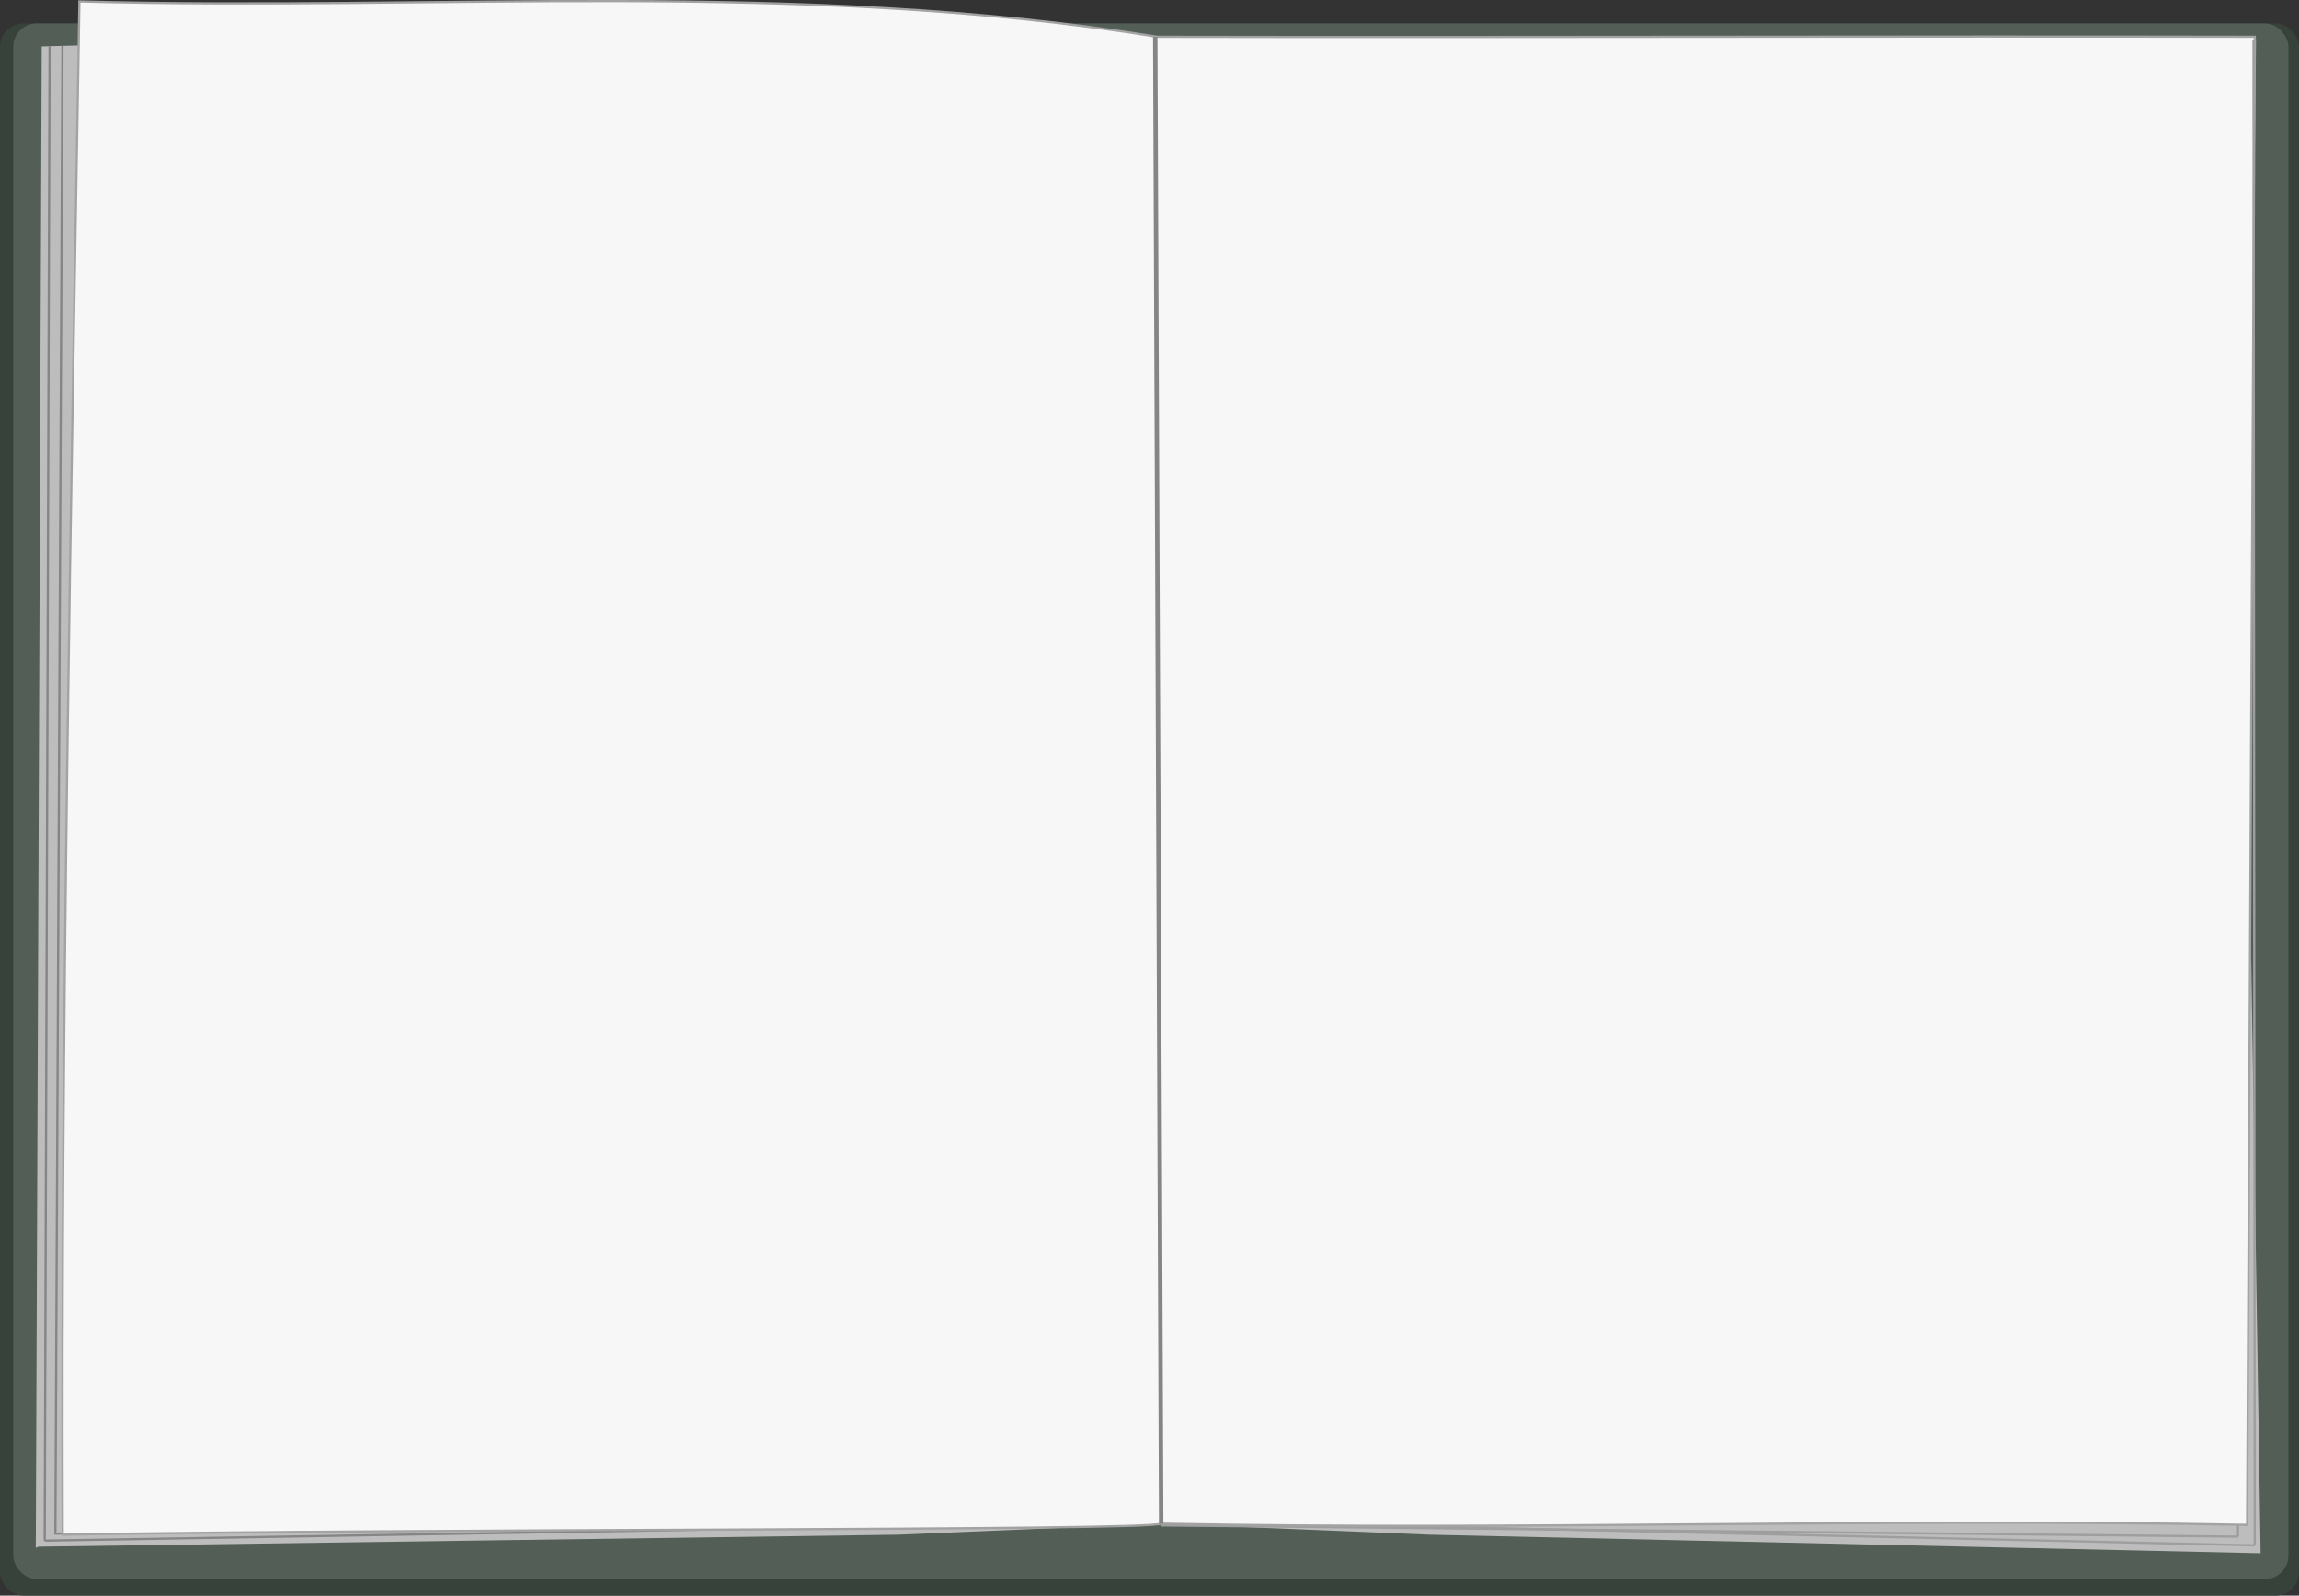 <svg id="Layer_1" data-name="Layer 1" xmlns="http://www.w3.org/2000/svg" width="1040" height="722.01" viewBox="0 0 1040 722.01"><rect x="0" y="0" width="1040" height="722.01" fill="#333333" stroke="none"/><defs><style>.cls-1{fill:#36423a;}.cls-2{fill:#525e56;}.cls-3{fill:#bdbdbd;}.cls-4,.cls-5,.cls-8{fill:none;}.cls-4{stroke:#9e9e9e;}.cls-4,.cls-5,.cls-6,.cls-7,.cls-8{stroke-miterlimit:10;}.cls-5,.cls-6,.cls-8{stroke:#858585;}.cls-6,.cls-7{fill:#f7f7f7;}.cls-7{stroke:#a3a3a3;}.cls-8{stroke-width:2px;}</style></defs><rect class="cls-1" y="10.58" width="1040" height="711.43" rx="10.64"/><rect class="cls-2" x="5.98" y="10.58" width="1029.23" height="703.94" rx="10.64"/><path class="cls-3" d="M85.48,19.14,18.87,21,16.19,700.38l1.19-.52,199.75-2.79,189.1-2.63,119-5,121.6,5,375.8,8.39L1011.93,27.52S762.3,34.24,525.15,31.59,63.33,16.9,85.48,19.14Z"/><line class="cls-4" x1="1012.37" y1="695.33" x2="1020.09" y2="17.6"/><line class="cls-4" x1="1019.97" y1="699.27" x2="525.43" y2="688.04"/><line class="cls-4" x1="525" y1="690.24" x2="1012.37" y2="695.33"/><line class="cls-5" x1="22.43" y1="20.91" x2="20.23" y2="697.12"/><path class="cls-6" d="M28.26,20.75,25.05,694.44Z"/><line class="cls-5" x1="20.23" y1="697.12" x2="521.92" y2="688.73"/><line class="cls-5" x1="25.41" y1="693.96" x2="524.01" y2="686.13"/><path class="cls-7" d="M1016.52,690c-164-3.21-327.26,2.64-491.24-.56-5.31,3.34-335.14,2.09-496.92,5-.83-229.72,3.75-465,7.57-693.8,162.06,4.4,325.16-10.11,487.7,16,163,.34,333.29-.34,496.34,0Z"/><line class="cls-8" x1="525.28" y1="689.47" x2="522.6" y2="16.61"/><line class="cls-4" x1="1019.97" y1="699.27" x2="1019.4" y2="18"/></svg>